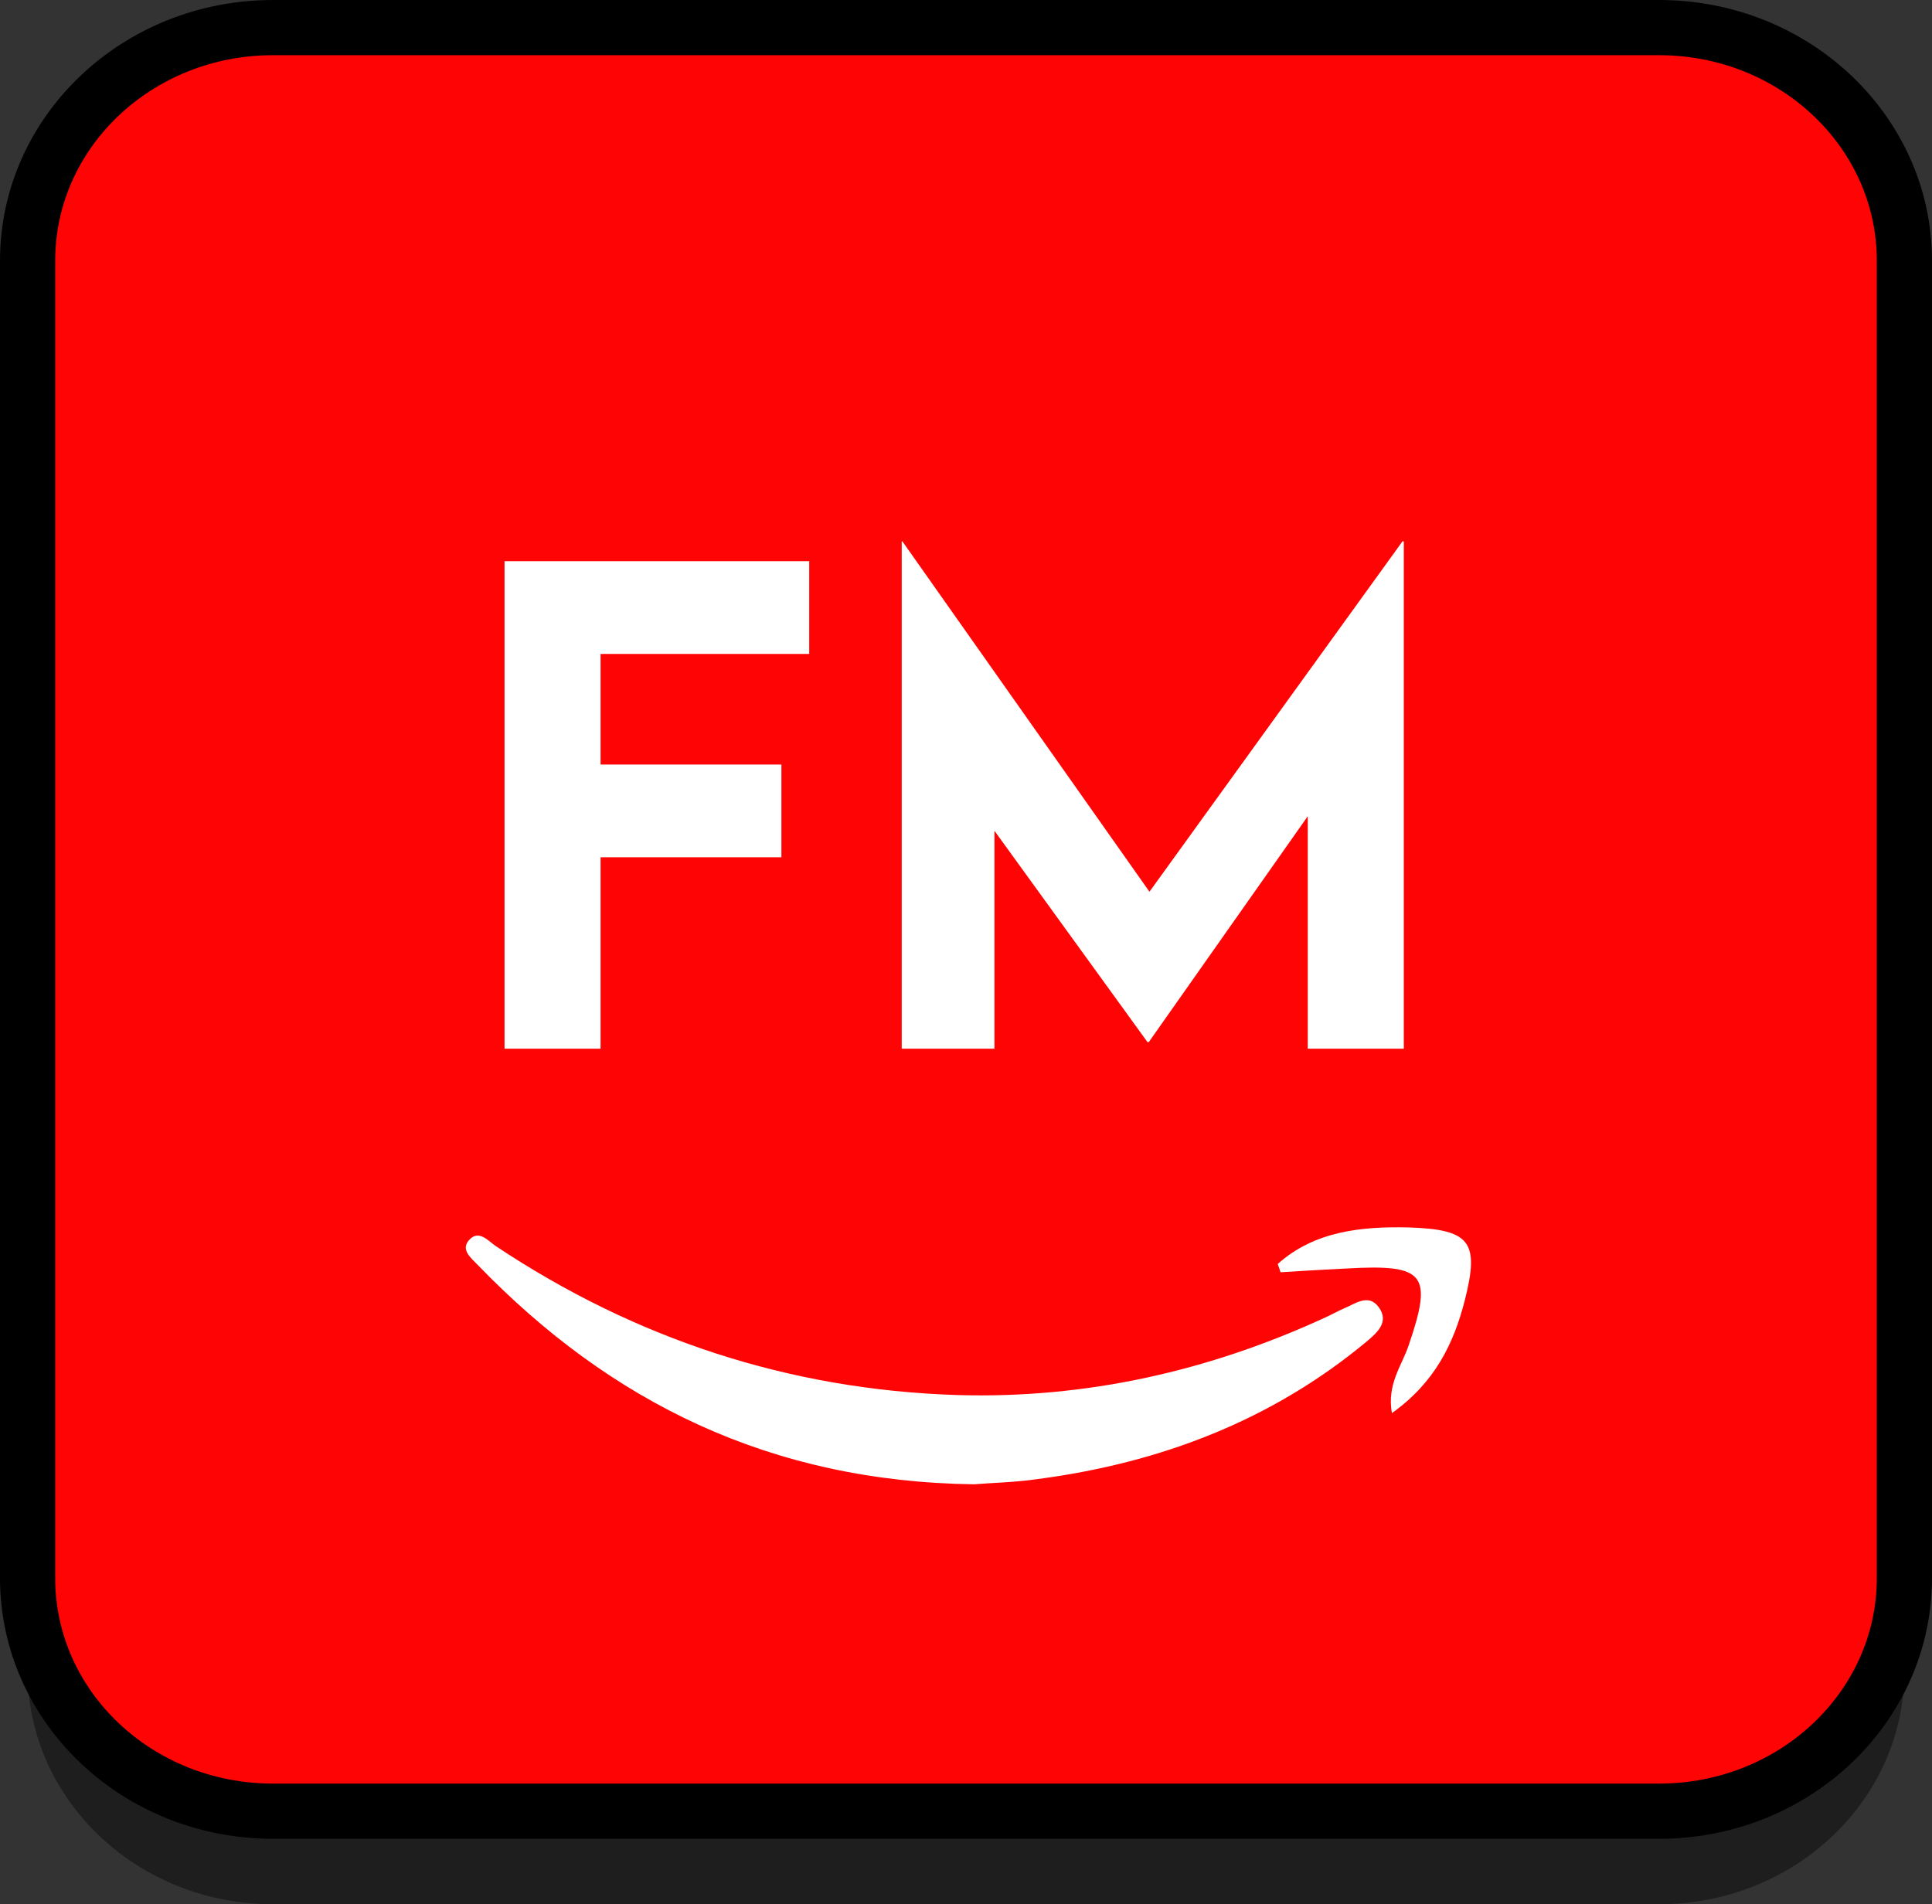 <svg width="70" height="69" viewBox="0 0 70 69" fill="none" xmlns="http://www.w3.org/2000/svg">
<rect x="0" y="0" width="70" height="69" fill="#333333" stroke="none"/>
<path d="M69 60.553C69 65.22 65.022 69 60.111 69H9.89C4.978 69 1 65.22 1 60.553V12.831C1 8.164 4.978 4.384 9.89 4.384H60.111C65.022 4.384 69 8.164 69 12.831V60.553Z" fill="#1E1E1E"/>
<path d="M69 57.182C69 61.849 65.022 65.629 60.111 65.629H9.89C4.978 65.629 1 61.849 1 57.182V9.447C1 4.78 4.978 1 9.89 1H60.111C65.022 1 69 4.78 69 9.447V57.182Z" fill="#FF0404" stroke="black" stroke-width="2" stroke-miterlimit="10"/>
<path d="M35.294 53.784C27.898 53.689 22.111 50.796 17.329 45.856C17.07 45.583 16.639 45.269 17.041 44.887C17.386 44.573 17.702 44.982 17.975 45.16C23.001 48.503 28.573 50.359 34.691 50.55C39.359 50.687 43.811 49.677 48.018 47.739C48.234 47.643 48.449 47.52 48.665 47.425C49.096 47.248 49.584 46.852 49.957 47.37C50.331 47.889 49.928 48.271 49.498 48.626C46.08 51.464 42.059 53.006 37.607 53.593C36.774 53.716 35.926 53.73 35.294 53.784Z" fill="white"/>
<path d="M46.295 45.801C47.616 44.614 49.325 44.436 51.034 44.477C53.289 44.545 53.605 45.01 53.074 47.111C52.671 48.694 51.982 50.1 50.431 51.205C50.244 50.154 50.79 49.486 51.034 48.762C51.925 46.156 51.637 45.801 48.779 45.965C47.99 46.006 47.2 46.047 46.396 46.101C46.367 45.992 46.324 45.897 46.295 45.801Z" fill="white"/>
<path d="M29.32 20.336V23.696H21.76V27.704H28.312V31.064H21.76V38H18.28V20.336H29.32ZM50.863 19.616V38H47.383V29.576L41.623 37.76H41.575L36.031 30.104V38H32.671V19.616H32.695L41.647 32.312L50.815 19.616H50.863Z" fill="white"/>
</svg>
